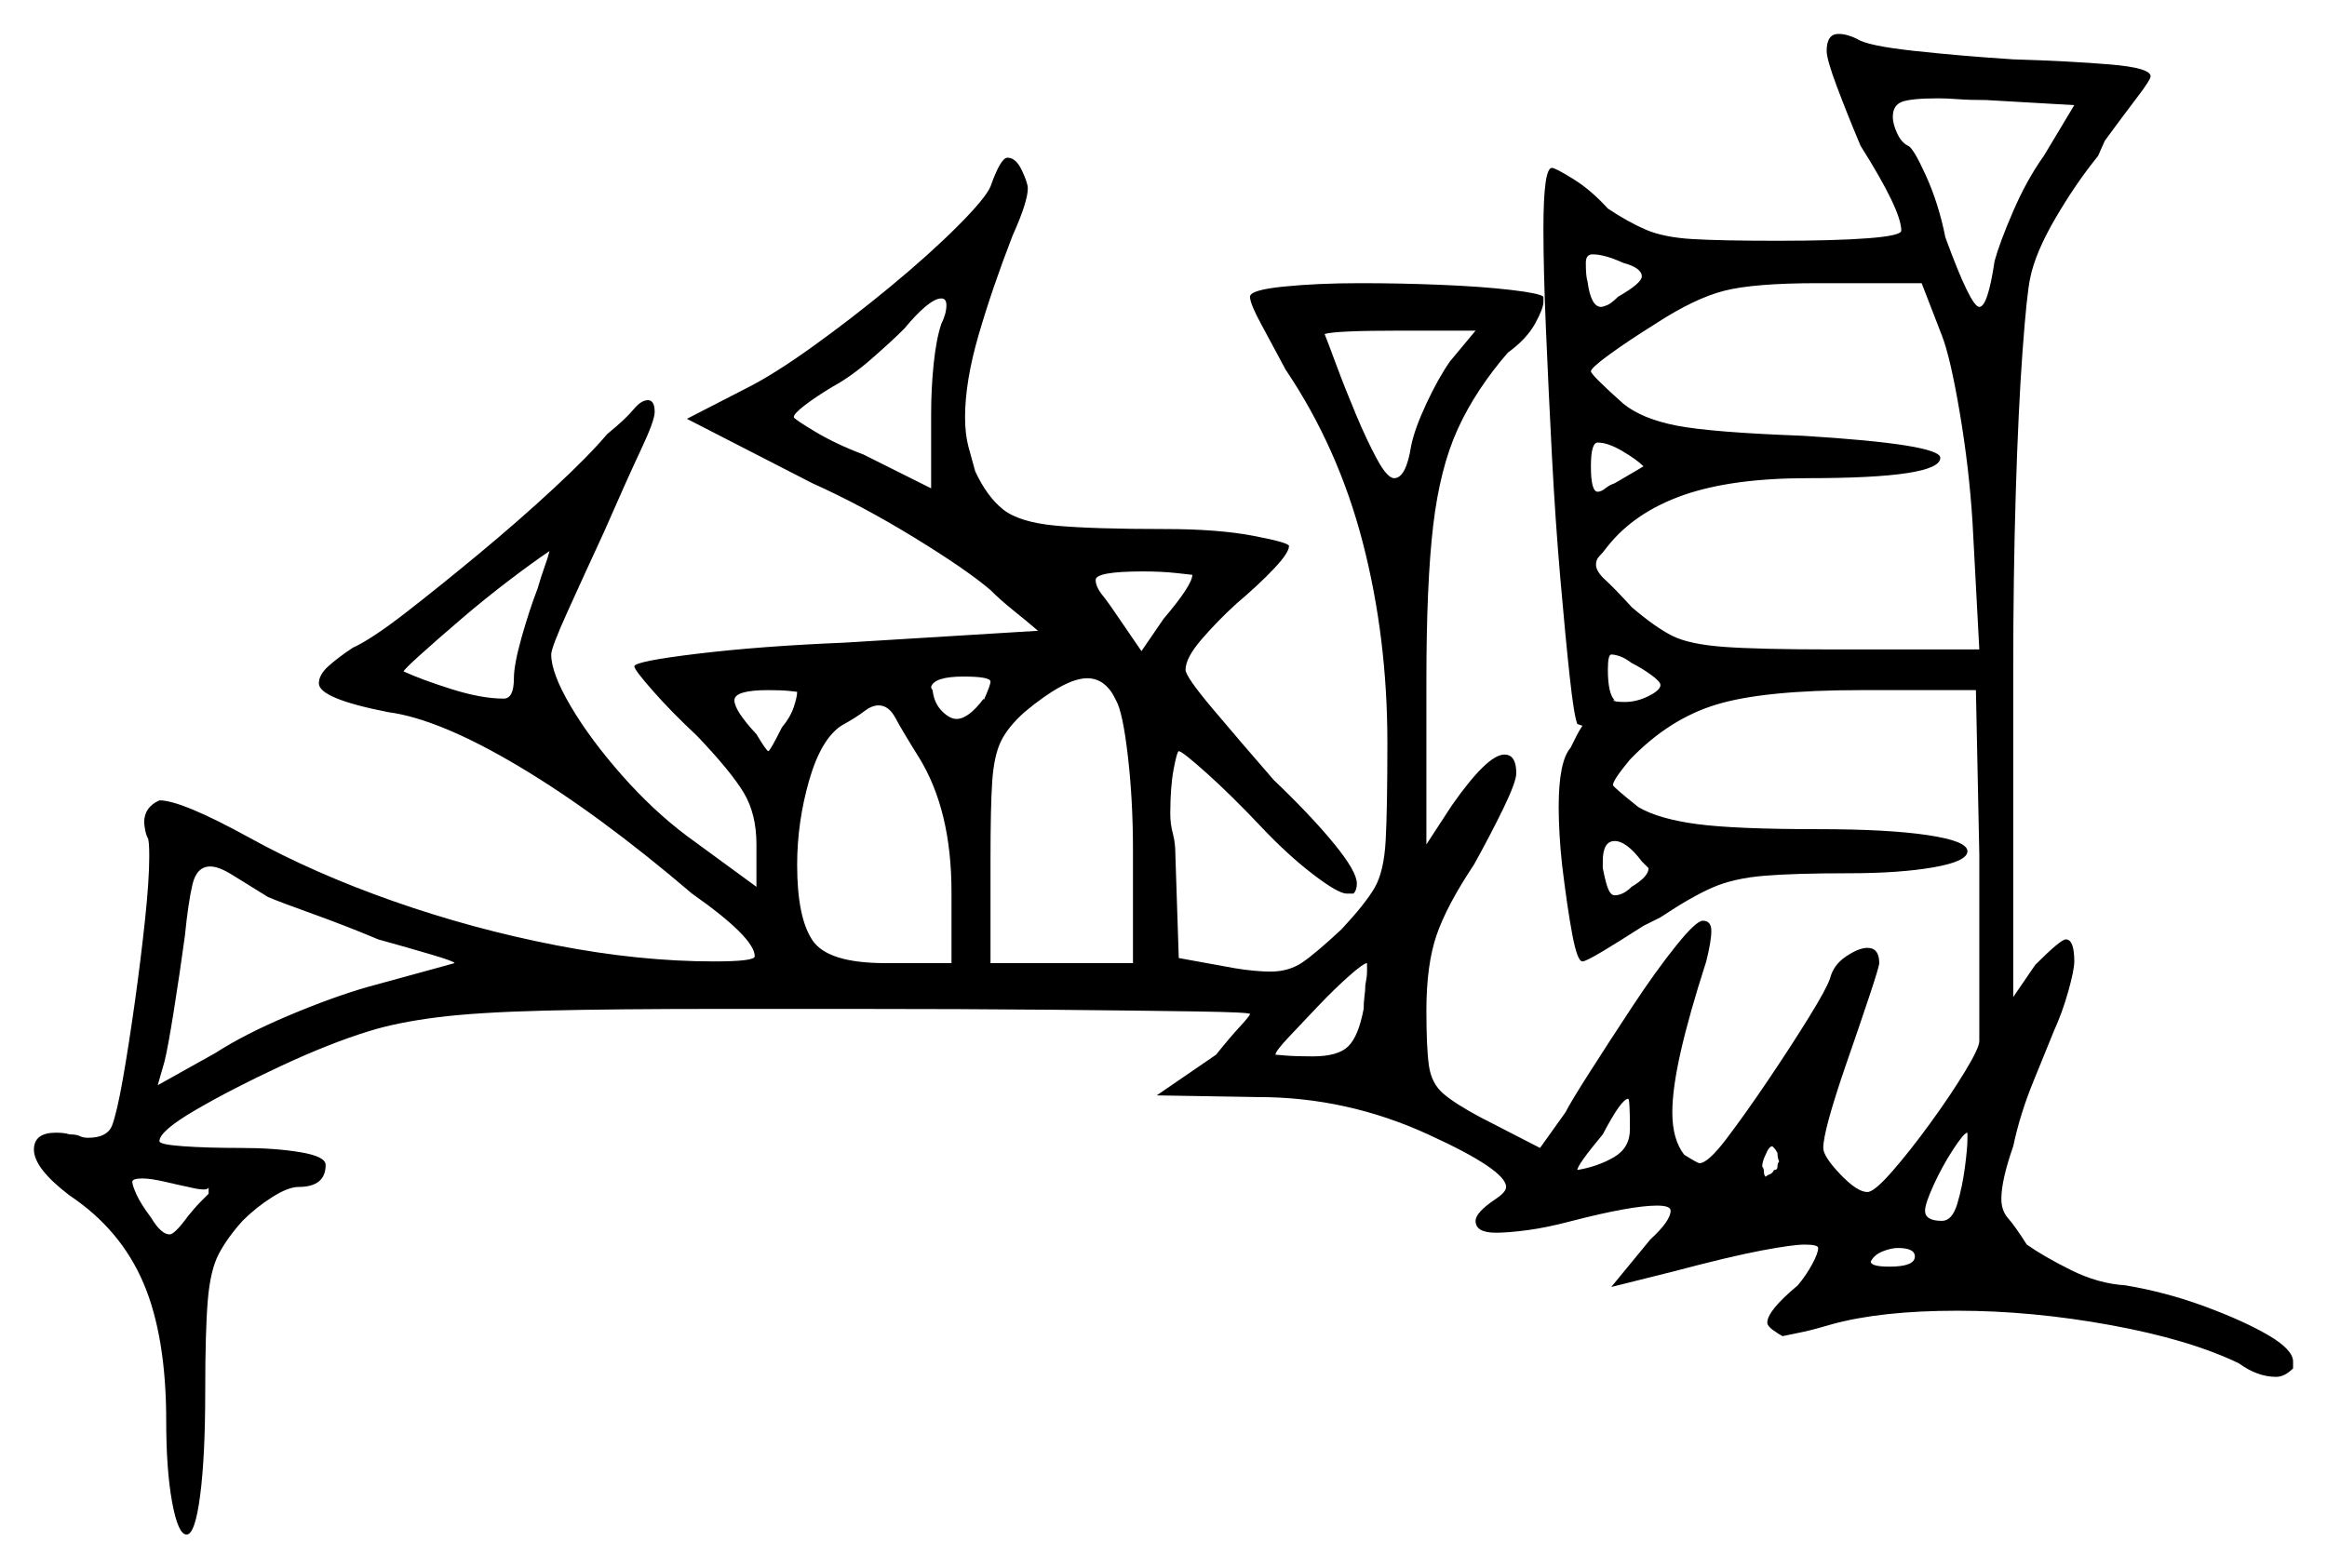 <svg xmlns="http://www.w3.org/2000/svg" width="686.0" height="462.5" viewBox="0 0 686.0 462.5"><path d="M158.5 173.5Q159.5 170.0 160.5 167.25Q161.5 164.5 162.0 162.5Q157.5 165.5 150.25 171.0Q143.0 176.5 136.0 182.5Q129.0 188.5 124.0 193.0Q119.0 197.5 119.0 198.0Q124.5 200.5 133.25 203.25Q142.0 206.0 148.5 206.0Q151.5 206.0 151.5 200.0Q151.5 196.0 153.75 188.0Q156.0 180.0 158.5 173.5ZM277.5 95.5Q279.0 92.5 279.0 90.0Q279.0 88.0 277.5 88.0Q274.0 88.0 266.5 97.0Q263.0 100.5 257.0 105.75Q251.0 111.0 245.5 114.0Q240.5 117.0 237.25 119.5Q234.0 122.0 234.0 123.0Q234.0 123.5 240.25 127.25Q246.5 131.0 254.5 134.0L274.5 144.0V122.0Q274.5 114.5 275.25 107.25Q276.0 100.0 277.5 95.5ZM290.0 206.0V206.5Q292.0 202.0 292.0 201.0Q292.0 199.5 284.0 199.5Q275.5 199.5 274.5 202.5Q274.5 203.0 274.75 203.25Q275.0 203.5 275.0 204.0Q275.5 207.5 277.75 209.75Q280.0 212.0 282.0 212.0Q285.5 212.0 290.0 206.0ZM351.5 169.5Q351.5 169.5 347.0 169.0Q342.5 168.5 337.0 168.5Q323.0 168.5 323.0 171.0Q323.0 173.0 325.0 175.5Q327.0 178.0 330.0 182.5L336.5 192.0L343.0 182.5Q351.5 172.5 351.5 169.5ZM427.5 106.5 435.0 97.5H412.5Q393.5 97.5 390.5 98.5Q391.5 101.0 394.0 107.75Q396.5 114.5 399.75 122.25Q403.0 130.0 406.0 135.5Q409.0 141.0 411.0 141.0Q414.5 141.0 416.0 131.5Q417.0 126.5 420.5 119.0Q424.0 111.5 427.5 106.5ZM478.5 77.5Q473.0 75.0 469.5 75.0Q467.5 75.0 467.5 77.5Q467.5 81.5 468.0 83.0Q469.0 90.5 472.0 90.5Q472.5 90.5 473.75 90.0Q475.0 89.5 477.0 87.5Q484.0 83.5 484.0 81.5Q484.0 79.0 478.5 77.5ZM484.5 137.5Q482.5 135.5 478.25 133.0Q474.0 130.5 471.0 130.5Q469.0 130.5 469.0 137.5Q469.0 145.0 471.0 145.0Q472.0 145.0 473.25 144.0Q474.5 143.0 476.0 142.5Q479.5 140.5 482.0 139.0Q484.5 137.5 484.5 137.5ZM489.5 202.0Q489.5 201.0 486.75 199.0Q484.0 197.0 481.0 195.5Q479.0 194.0 477.5 193.5Q476.0 193.0 475.0 193.0Q474.0 193.0 474.0 197.5Q474.0 204.5 476.0 206.5H475.5Q476.0 207.0 479.0 207.0Q482.5 207.0 486.0 205.25Q489.5 203.5 489.5 202.0ZM572.5 99.0 566.5 83.5H536.0Q517.0 83.5 508.25 85.75Q499.5 88.0 488.0 95.5Q480.0 100.5 474.5 104.5Q469.0 108.5 469.0 109.5Q469.0 110.5 478.5 119.0Q484.0 123.5 494.25 125.5Q504.5 127.5 531.5 128.5Q572.0 131.0 572.0 135.0Q572.0 141.0 533.0 141.0Q510.5 141.0 496.25 146.0Q482.0 151.0 474.0 161.0Q472.5 163.0 471.5 164.0Q470.5 165.0 470.5 166.5Q470.5 168.5 473.25 171.0Q476.0 173.5 481.0 179.0Q488.0 185.0 493.0 187.5Q498.0 190.0 508.25 190.75Q518.5 191.5 540.0 191.5H583.5L581.5 154.0Q580.5 138.0 577.75 121.75Q575.0 105.5 572.5 99.0ZM602.5 46.0 611.5 31.0 585.5 29.5Q580.5 29.5 577.25 29.25Q574.0 29.0 571.5 29.0Q563.5 29.0 560.75 30.0Q558.0 31.0 558.0 34.5Q558.0 36.5 559.25 39.25Q560.5 42.0 562.5 43.0Q564.0 43.5 567.75 51.75Q571.5 60.0 573.5 70.0Q581.0 90.5 583.5 90.5Q586.0 90.5 588.0 77.0Q589.5 71.5 593.5 62.25Q597.5 53.0 602.5 46.0ZM61.5 352.0V350.0Q61.5 351.5 55.5 350.0Q53.0 349.5 48.75 348.5Q44.5 347.5 42.0 347.5Q39.0 347.5 39.0 348.5Q39.0 349.5 40.25 352.25Q41.5 355.0 44.5 359.0Q47.5 364.0 50.0 364.0Q51.5 364.0 55.5 358.5Q57.5 356.0 59.5 354.0Q61.5 352.0 61.5 352.0ZM79.0 264.5Q72.5 260.5 68.5 258.0Q64.5 255.5 62.0 255.5Q58.0 255.5 56.75 260.75Q55.5 266.0 54.5 276.0Q53.0 287.0 51.25 298.0Q49.5 309.0 48.5 313.0L46.5 320.0L63.5 310.5Q72.0 305.0 85.0 299.5Q98.0 294.0 108.5 291.0Q119.5 288.0 126.75 286.0Q134.0 284.0 134.0 284.0Q134.0 283.5 127.25 281.5Q120.5 279.5 111.5 277.0Q102.0 273.0 92.25 269.5Q82.5 266.0 79.0 264.5ZM235.0 204.0Q235.0 204.0 232.75 203.75Q230.5 203.5 226.5 203.5Q216.5 203.5 216.5 206.5Q216.5 209.5 223.0 216.5Q226.0 221.5 226.5 221.5Q227.0 221.5 230.5 214.5Q233.0 211.5 234.0 208.5Q235.0 205.5 235.0 204.0ZM271.0 223.5Q266.0 215.5 264.0 211.75Q262.0 208.0 259.0 208.0Q257.0 208.0 254.75 209.75Q252.5 211.5 248.0 214.0Q242.0 218.0 238.5 230.25Q235.0 242.5 235.0 255.0Q235.0 270.5 239.5 277.25Q244.0 284.0 261.0 284.0H280.5V263.0Q280.5 239.0 271.0 223.5ZM329.0 206.5Q326.0 200.0 320.5 200.0Q314.0 200.0 302.0 210.0Q297.0 214.5 295.0 218.75Q293.0 223.0 292.5 230.5Q292.0 238.0 292.0 253.5V284.0H334.0V250.5Q334.0 236.0 332.5 223.0Q331.0 210.0 329.0 206.5ZM402.0 297.5V298.0Q402.0 295.5 402.25 293.75Q402.5 292.0 402.5 290.5Q403.0 288.0 403.0 286.5Q403.0 285.0 403.0 284.0Q402.0 284.0 397.75 287.75Q393.5 291.5 388.5 296.75Q383.5 302.0 379.75 306.0Q376.0 310.0 376.0 311.0Q376.0 311.0 379.0 311.25Q382.0 311.5 387.0 311.5Q394.5 311.5 397.5 308.5Q400.5 305.5 402.0 297.5ZM480.5 333.0Q480.5 324.0 480.0 324.0Q478.0 324.0 472.5 334.5Q465.0 343.5 465.0 345.0Q471.0 344.0 475.75 341.25Q480.5 338.5 480.5 333.0ZM484.0 254.0Q479.5 248.0 476.0 248.0Q472.5 248.0 472.5 254.0V256.0Q473.5 261.0 474.25 262.5Q475.0 264.0 476.0 264.0Q478.5 264.0 481.0 261.5Q486.0 258.5 486.0 256.0Q486.0 256.0 484.0 254.0ZM523.0 345.0Q524.0 345.0 524.0 344.0Q524.0 343.0 524.5 342.5Q524.0 341.5 524.0 340.0Q523.5 339.0 523.0 338.5Q522.5 338.0 522.5 338.0Q521.5 338.0 520.5 340.5Q519.5 342.5 519.5 344.0Q520.0 344.5 520.0 345.5Q520.0 346.5 520.5 347.0Q521.0 346.5 521.75 346.25Q522.5 346.0 523.0 345.0ZM564.5 370.5Q564.5 368.0 559.5 368.0Q557.5 368.0 555.0 369.0Q552.5 370.0 551.5 372.0Q551.5 373.5 557.0 373.5Q564.5 373.5 564.5 370.5ZM572.5 360.0Q575.5 360.0 577.0 355.0Q578.5 350.0 579.25 344.25Q580.0 338.5 580.0 336.0V334.0Q579.0 334.0 575.75 339.0Q572.5 344.0 570.0 349.5Q567.5 355.0 567.5 357.0Q567.5 360.0 572.5 360.0ZM538.5 15.0Q538.5 10.0 542.0 10.0Q544.5 10.0 547.5 11.5Q550.5 13.5 564.25 15.0Q578.0 16.5 593.5 17.5Q610.0 18.0 622.0 19.0Q634.0 20.0 634.0 22.5Q634.0 23.5 630.0 28.75Q626.0 34.0 620.5 41.5L618.5 46.0Q612.0 54.0 606.0 64.25Q600.0 74.5 598.5 82.0Q597.5 86.5 596.25 103.5Q595.0 120.5 594.25 145.25Q593.5 170.0 593.5 198.0V294.0L600.0 284.5Q607.5 277.0 609.0 277.0Q611.5 277.0 611.5 283.5Q611.5 286.0 609.75 292.25Q608.0 298.5 605.5 304.0Q603.5 309.0 599.5 318.75Q595.5 328.5 593.5 338.0Q590.0 348.0 590.0 353.5Q590.0 357.0 592.0 359.25Q594.0 361.5 597.5 367.0Q602.5 370.5 610.5 374.5Q618.5 378.5 626.5 379.0Q638.5 381.0 650.0 385.25Q661.5 389.5 668.75 393.75Q676.0 398.0 676.0 401.5V403.5Q673.5 406.0 671.0 406.0Q665.5 406.0 660.0 402.0Q645.5 395.0 622.25 390.75Q599.0 386.5 577.0 386.5Q554.5 386.5 540.0 390.5Q535.0 392.0 531.5 392.75Q528.0 393.5 525.5 394.0Q524.5 393.5 522.75 392.25Q521.0 391.0 521.0 390.0Q521.0 386.5 530.0 379.0Q532.5 376.0 534.25 372.75Q536.0 369.5 536.0 368.0Q536.0 367.0 532.0 367.0Q528.5 367.0 519.25 368.75Q510.0 370.5 493.0 375.0L475.0 379.5L486.5 365.5Q492.5 360.0 492.5 357.0Q492.5 355.5 488.5 355.5Q481.0 355.5 463.5 360.0Q456.0 362.0 450.25 362.75Q444.5 363.5 441.0 363.5Q435.0 363.5 435.0 360.0Q435.0 357.5 441.0 353.5Q444.0 351.5 444.0 350.0Q444.0 345.0 421.0 334.5Q409.0 329.0 396.5 326.25Q384.0 323.5 371.0 323.5L341.0 323.0L358.5 311.0Q362.5 306.0 365.5 302.75Q368.5 299.5 368.5 299.0Q368.5 298.5 352.75 298.25Q337.0 298.0 310.25 297.75Q283.5 297.5 251.0 297.5H213.0Q181.0 297.5 160.75 298.0Q140.5 298.5 128.75 300.0Q117.0 301.5 109.0 304.0Q97.5 307.5 83.0 314.25Q68.5 321.0 57.75 327.25Q47.0 333.5 47.0 336.5Q47.0 337.5 54.0 338.0Q61.0 338.5 71.0 338.5Q81.0 338.5 88.5 339.75Q96.0 341.0 96.0 343.5Q96.0 350.0 88.0 350.0Q85.0 350.0 80.25 353.0Q75.5 356.0 71.5 360.0Q67.0 365.0 64.5 369.75Q62.0 374.5 61.25 383.5Q60.5 392.5 60.5 410.5Q60.5 429.5 59.0 441.0Q57.5 452.5 55.0 452.5Q52.5 452.5 50.75 443.0Q49.0 433.5 49.0 419.0Q49.0 394.0 42.25 378.25Q35.5 362.5 20.5 352.5Q10.0 344.5 10.0 339.0Q10.0 334.0 16.5 334.0Q19.0 334.0 20.5 334.5Q22.5 334.5 23.5 335.0Q24.5 335.5 26.0 335.5Q31.5 335.5 33.0 332.0Q34.5 328.0 36.25 318.0Q38.0 308.0 39.75 295.5Q41.5 283.0 42.75 271.25Q44.0 259.5 44.0 252.5Q44.0 247.5 43.5 247.0Q43.0 246.0 42.75 244.5Q42.5 243.0 42.5 242.5Q42.5 238.0 47.0 236.0Q53.5 236.0 73.5 247.0Q92.5 257.5 116.0 265.75Q139.5 274.0 164.0 278.75Q188.5 283.5 210.5 283.5Q222.5 283.5 222.5 282.0Q222.5 276.5 204.0 263.5Q176.5 240.0 153.0 226.0Q129.5 212.0 114.5 210.0Q94.0 206.0 94.0 201.5Q94.0 199.0 96.75 196.5Q99.5 194.0 104.0 191.0Q109.5 188.5 119.5 180.75Q129.5 173.0 141.25 163.25Q153.0 153.5 163.25 144.0Q173.5 134.5 179.0 128.0Q184.5 123.5 186.75 120.75Q189.0 118.0 191.0 118.0Q193.0 118.0 193.0 121.5Q193.0 124.0 189.0 132.5Q185.0 141.0 178.0 157.0Q172.0 170.0 167.25 180.5Q162.5 191.0 162.5 193.0Q162.5 198.5 168.25 208.25Q174.0 218.0 183.25 228.5Q192.5 239.0 202.5 246.5L223.0 261.5V249.0Q223.0 240.0 219.25 233.75Q215.5 227.5 205.5 217.0Q198.0 210.0 192.5 203.75Q187.0 197.5 187.0 196.5Q187.0 195.0 205.75 192.75Q224.5 190.5 249.0 189.5L306.0 186.0Q302.5 183.0 298.75 180.0Q295.0 177.0 292.0 174.0Q285.0 168.0 269.5 158.5Q254.0 149.0 239.5 142.5L202.5 123.5L220.0 114.5Q228.0 110.5 239.5 102.25Q251.0 94.0 262.5 84.5Q274.0 75.0 282.25 66.75Q290.5 58.5 292.0 55.0Q295.0 46.5 297.0 46.5Q299.5 46.5 301.25 50.25Q303.0 54.0 303.0 55.5Q303.0 59.5 298.5 69.5Q292.5 85.0 288.5 98.75Q284.5 112.5 284.5 123.0Q284.5 128.0 285.5 131.75Q286.5 135.5 287.5 139.0Q291.0 146.5 295.75 150.25Q300.5 154.0 311.25 155.0Q322.0 156.0 343.5 156.0Q359.0 156.0 369.5 158.0Q380.0 160.0 380.0 161.0Q380.0 163.0 375.5 167.75Q371.0 172.5 364.5 178.0Q359.0 183.0 354.25 188.5Q349.5 194.0 349.5 197.5Q349.5 199.5 357.5 209.0Q365.5 218.5 375.5 230.0Q386.5 240.5 393.25 248.75Q400.0 257.0 400.0 260.5Q400.0 262.5 399.0 263.5H397.0Q394.5 263.5 387.0 257.75Q379.5 252.0 371.5 243.5Q363.0 234.5 355.75 228.0Q348.5 221.5 347.5 221.5Q347.0 221.5 346.0 226.75Q345.0 232.0 345.0 240.0Q345.0 243.0 345.75 245.75Q346.5 248.5 346.5 252.0L347.5 282.5L364.0 285.5Q367.0 286.0 369.75 286.25Q372.5 286.5 374.5 286.5Q380.0 286.5 384.0 283.75Q388.0 281.0 395.5 274.0Q402.5 266.5 405.25 261.75Q408.0 257.0 408.5 247.75Q409.0 238.5 409.0 219.0Q409.0 188.0 401.75 160.0Q394.5 132.0 379.0 109.0Q375.0 101.5 371.75 95.5Q368.5 89.5 368.5 87.5Q368.5 85.5 378.5 84.5Q388.5 83.5 401.0 83.5Q413.0 83.5 425.0 84.0Q437.0 84.5 445.5 85.5Q454.0 86.5 455.0 87.5V89.0Q455.0 91.0 452.5 95.5Q450.0 100.0 444.5 104.0Q435.0 115.0 429.75 126.5Q424.5 138.0 422.5 155.0Q420.5 172.0 420.5 201.0V249.0L428.0 237.5Q438.5 222.5 443.5 222.5Q447.0 222.5 447.0 228.0Q447.0 230.5 443.25 238.25Q439.5 246.0 434.5 255.0Q426.5 267.0 423.5 275.75Q420.5 284.5 420.5 298.0Q420.5 309.0 421.25 314.25Q422.0 319.5 425.5 322.5Q429.0 325.5 436.5 329.5L454.0 338.5L461.5 328.0Q463.0 325.0 468.75 316.0Q474.5 307.0 481.25 296.75Q488.0 286.5 494.0 279.0Q500.0 271.5 502.0 271.5Q504.5 271.5 504.5 274.5Q504.5 277.5 503.0 283.5Q498.0 299.0 495.5 310.0Q493.0 321.0 493.0 328.0Q493.0 336.0 496.5 340.5Q500.5 343.0 501.0 343.0Q503.5 343.0 509.0 335.75Q514.5 328.5 521.25 318.5Q528.0 308.5 533.25 300.0Q538.5 291.5 539.5 288.5Q540.5 284.5 544.25 282.0Q548.0 279.5 550.5 279.5Q554.0 279.5 554.0 284.0Q554.0 285.0 551.0 294.0Q548.0 303.0 544.0 314.5Q537.5 333.5 537.5 338.5Q537.5 341.0 542.5 346.25Q547.5 351.5 550.5 351.5Q552.5 351.5 557.75 345.5Q563.0 339.5 569.0 331.25Q575.0 323.0 579.25 316.0Q583.5 309.0 583.5 307.0V252.0L582.5 203.5H548.5Q520.0 203.5 506.0 207.75Q492.0 212.0 480.5 224.0Q475.5 230.0 475.5 231.5Q475.5 232.0 483.0 238.0Q489.0 241.5 500.25 243.0Q511.5 244.5 536.0 244.5Q556.5 244.5 568.25 246.25Q580.0 248.0 580.0 251.0Q580.0 254.0 570.0 255.75Q560.0 257.5 545.0 257.5Q529.0 257.5 520.0 258.25Q511.0 259.0 504.75 261.75Q498.5 264.5 489.5 270.5L484.5 273.0Q477.5 277.5 472.5 280.5Q467.5 283.5 466.5 283.5Q465.0 283.5 463.5 275.5Q462.0 267.5 460.5 255.0Q460.0 250.5 459.75 246.0Q459.5 241.5 459.5 238.0Q459.5 224.5 463.0 220.5Q464.0 218.5 464.75 217.0Q465.5 215.5 466.5 214.0L465.0 213.5Q464.0 211.0 462.75 199.5Q461.5 188.0 460.0 170.75Q458.5 153.5 457.5 134.25Q456.5 115.0 455.75 97.25Q455.0 79.5 455.0 67.5Q455.0 49.5 457.5 49.5Q458.5 49.5 463.75 52.75Q469.0 56.0 474.0 61.5Q480.0 65.5 485.25 67.75Q490.5 70.0 499.0 70.5Q507.5 71.0 524.0 71.0Q541.0 71.0 550.75 70.25Q560.5 69.5 560.5 68.0Q560.5 62.0 548.5 43.0Q544.5 33.5 541.5 25.5Q538.5 17.5 538.5 15.0Z" fill="black" /></svg>